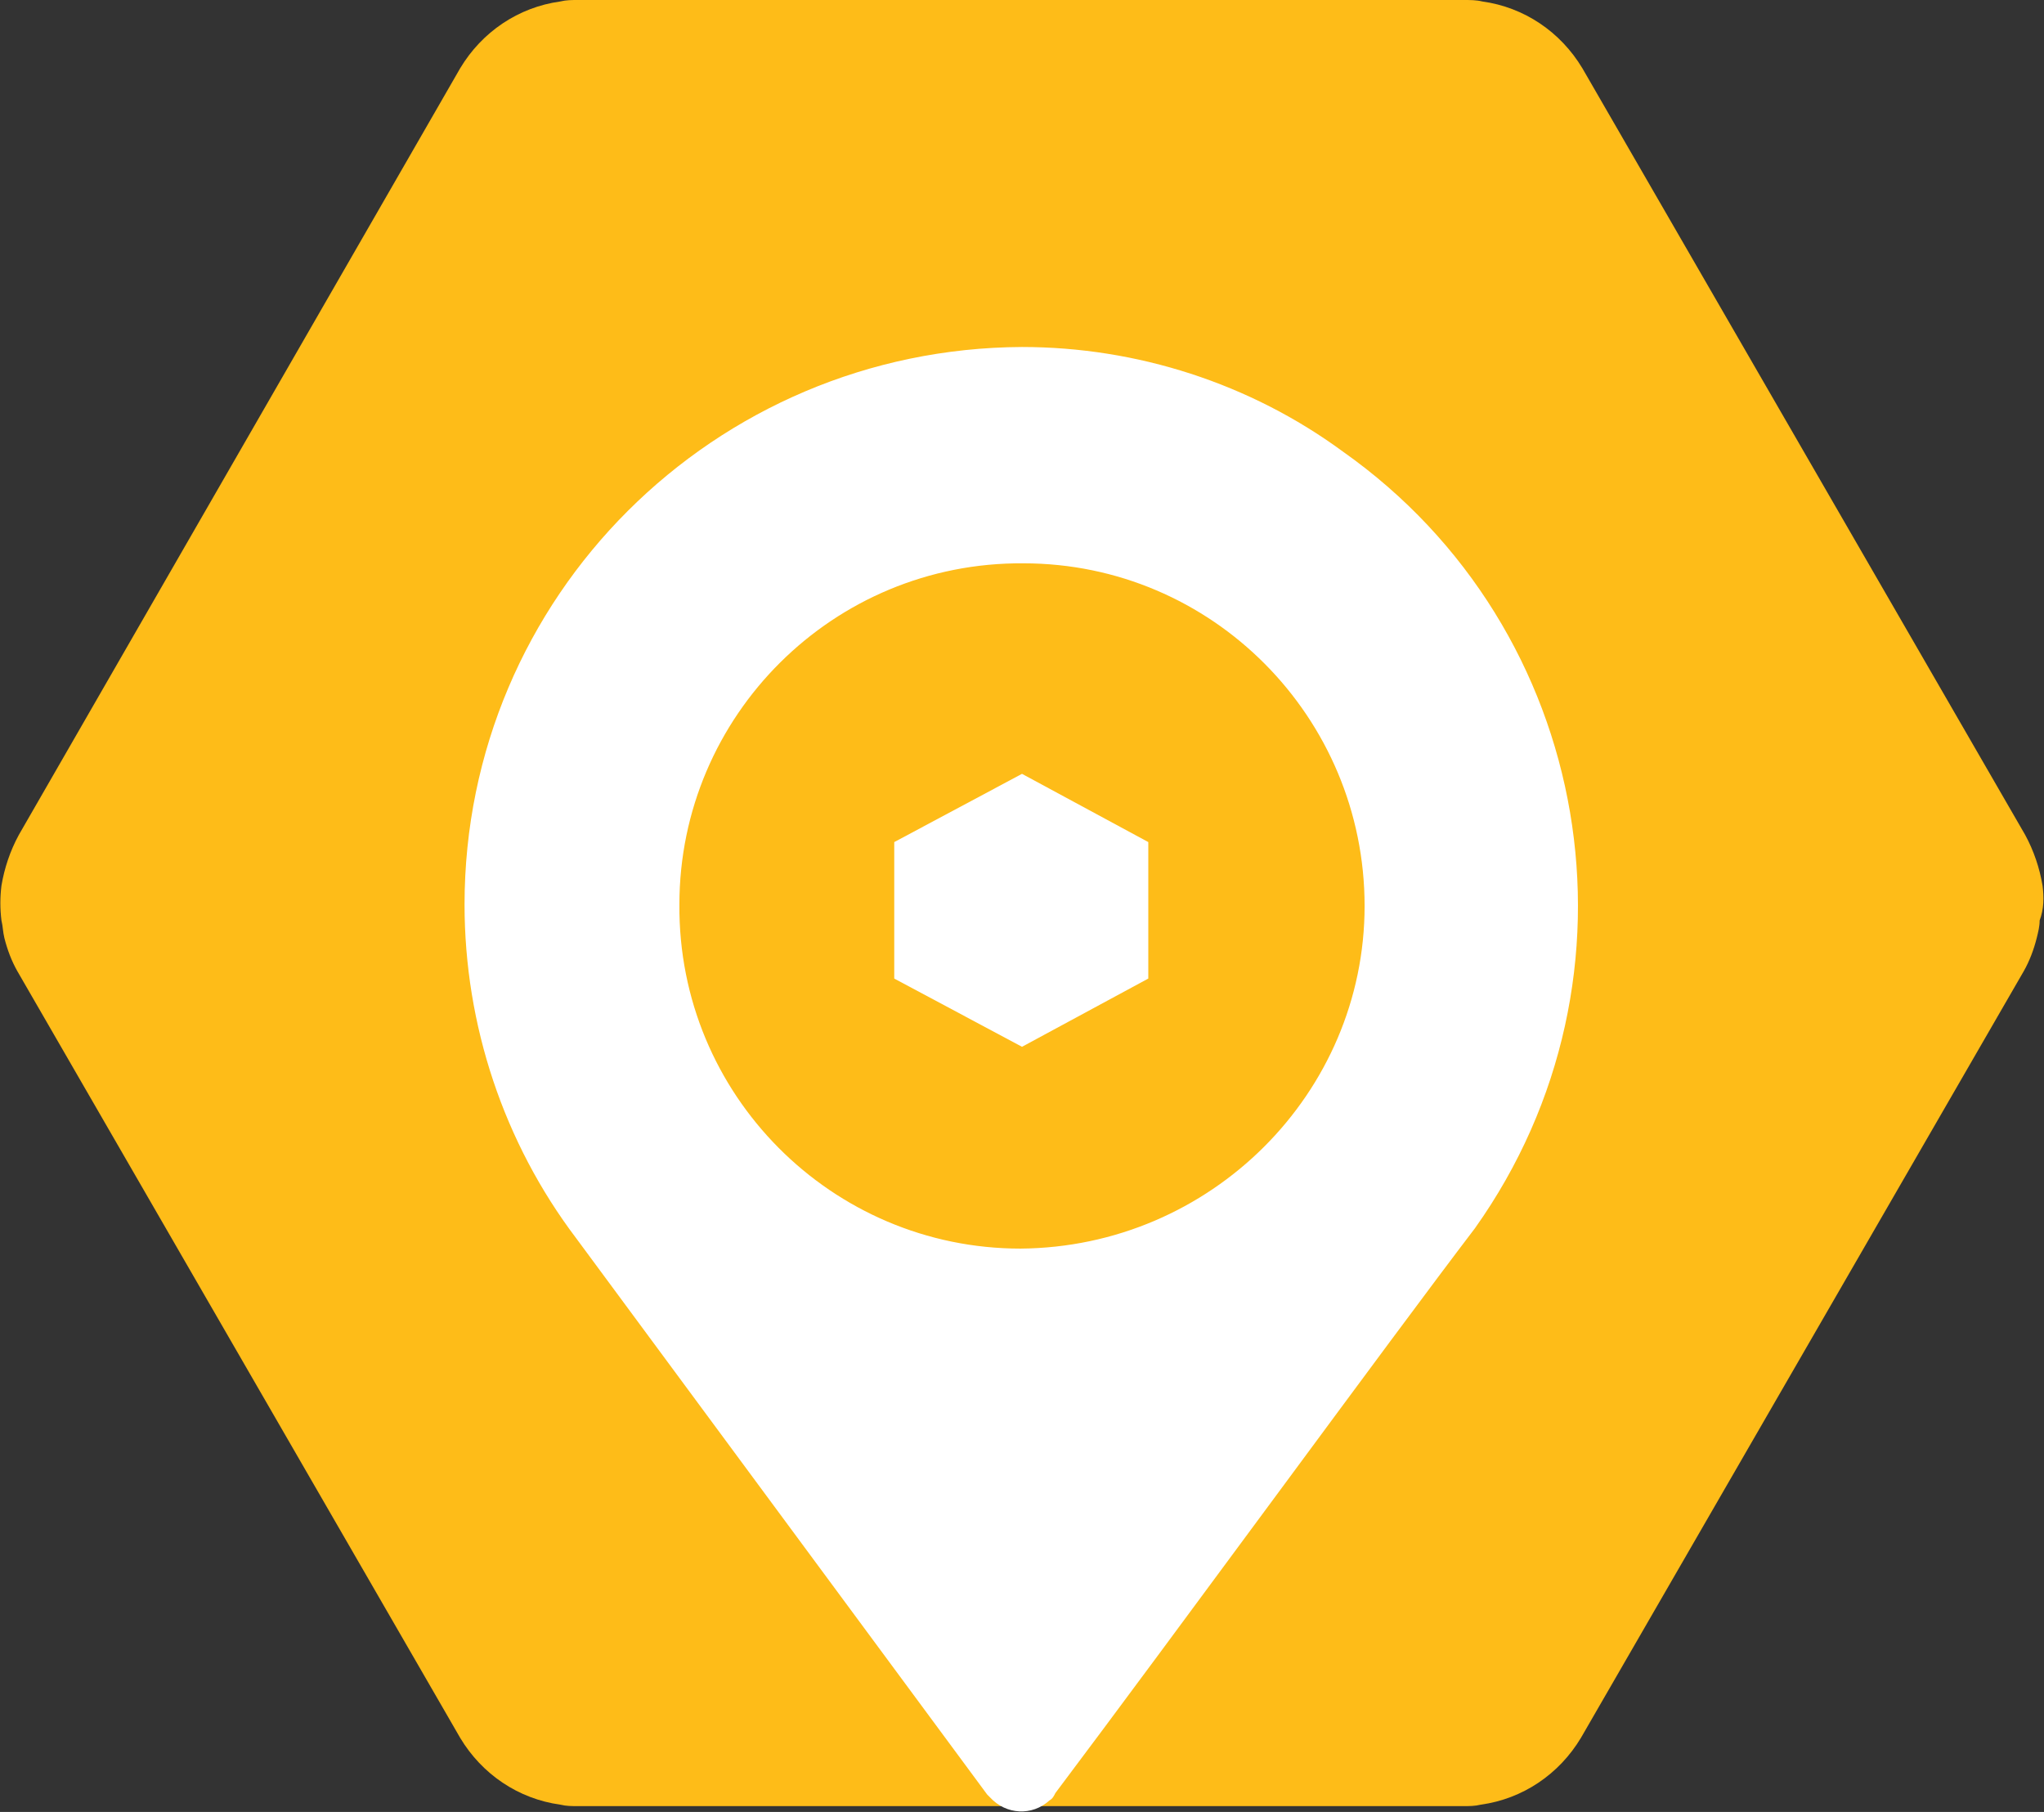 <svg xmlns="http://www.w3.org/2000/svg" viewBox="0 0 140.8 124.8" xml:space="preserve">
  <rect x="0" y="0" width="140.8" height="124.8" fill="#333333" stroke="none"/>
  <path d="M140.7 61c-.2-1.2-.6-2.4-1.2-3.5L109 4.7c-1.5-2.5-4-4.2-6.9-4.6-.4-.1-.8-.1-1.3-.1h-61c-.4 0-.8 0-1.2.1-2.9.4-5.4 2.1-6.9 4.6L1.3 57.5C.7 58.6.3 59.8.1 61c-.1.8-.1 1.6 0 2.4.1.4.1.8.2 1.2.2.8.5 1.6.9 2.3l30.5 52.8c1.5 2.5 4 4.2 6.9 4.6.4.1.8.1 1.2.1h61c.4 0 .8 0 1.2-.1 2.9-.4 5.4-2.1 6.9-4.6l30.5-52.8c.4-.7.7-1.5.9-2.3.1-.4.2-.8.2-1.2.3-.8.3-1.6.2-2.4" fill="#febc18"/>
  <path d="M70.4 23.9C49.2 24 32 41.1 32 62.3c0 8.3 2.7 16.4 7.7 23L68 123.6l.2.2c1.1 1.2 2.9 1.3 4.1.2.2-.1.3-.3.4-.5 8.2-10.9 23.1-31.3 28.9-38.9 12.3-17.3 8.2-41.3-9.1-53.5-6.4-4.7-14.2-7.2-22.1-7.2M70.3 86c-13 0-23.6-10.6-23.5-23.7 0-13 10.6-23.6 23.7-23.5 13 0 23.5 10.6 23.5 23.6C94 75.3 83.4 85.9 70.3 86" fill="#fff"/>
  <path d="m79.1 67.4-8.7 4.7-8.8-4.7V58l8.8-4.7 8.7 4.7v9.4z" fill="#fff"/>
</svg>
